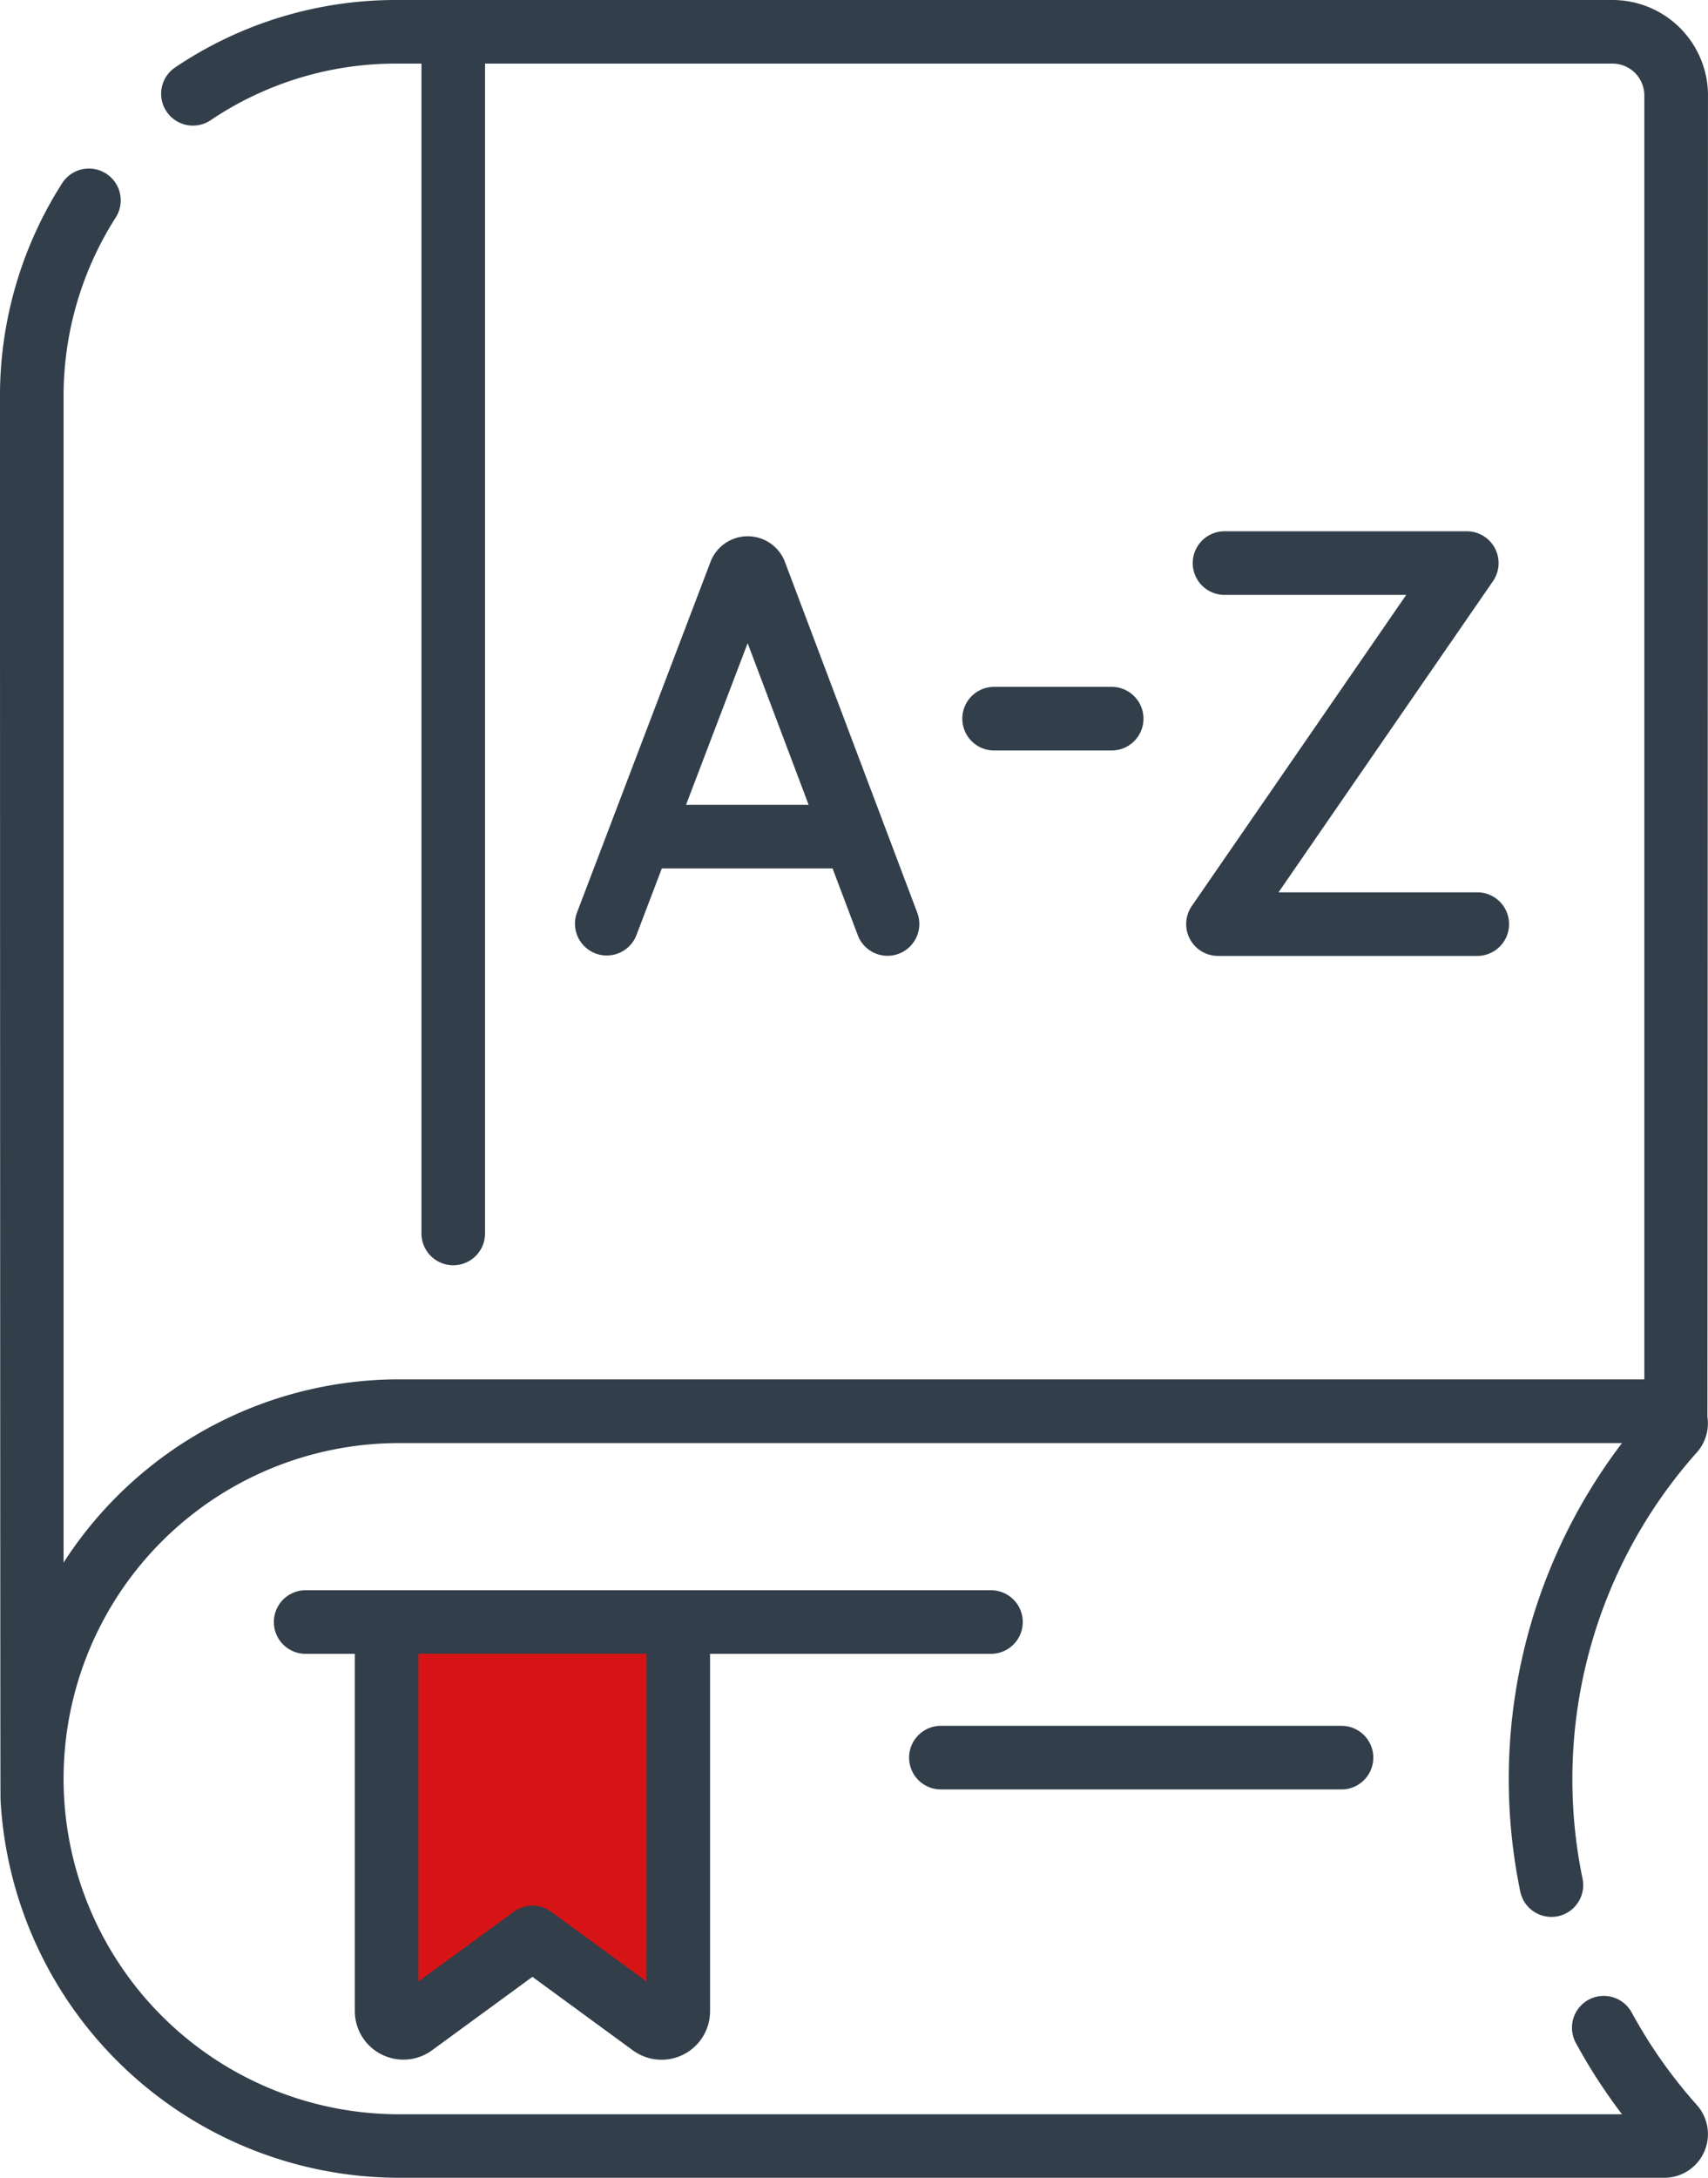 <svg xmlns="http://www.w3.org/2000/svg" width="59.849" height="76.287" viewBox="0 0 59.849 76.287"><g transform="translate(-1457.822 -10367)"><path d="M0,0H9V13L4.329,10.682,0,13Z" transform="translate(1472 10424)" fill="#d71415"/><g transform="translate(1374.99 10367)"><g transform="translate(82.832)"><path d="M151,390.1a1.7,1.7,0,0,0,1.777-.144l3.515-2.571,3.515,2.571h0a1.7,1.7,0,0,0,2.71-1.376v-12.51h9.843a1.114,1.114,0,1,0,0-2.228H148.346a1.114,1.114,0,1,0,0,2.228h1.723v12.51A1.7,1.7,0,0,0,151,390.1Zm9.29-2.552-3.339-2.442a1.114,1.114,0,0,0-1.315,0l-3.339,2.442V376.066h7.994Z" transform="translate(-137.636 -318.136)" fill="#323e4a"/><path d="M142.681,3.342A3.346,3.346,0,0,0,139.338,0H96.721A13.823,13.823,0,0,0,88.97,2.362,1.114,1.114,0,0,0,90.215,4.21a11.6,11.6,0,0,1,6.506-1.982H97.6v40.98a1.114,1.114,0,0,0,2.228,0V2.228h39.508a1.115,1.115,0,0,1,1.114,1.114V48.319H96.816A13.985,13.985,0,0,0,85.06,54.738V13.889a11.621,11.621,0,0,1,1.827-6.27,1.114,1.114,0,1,0-1.878-1.2,13.846,13.846,0,0,0-2.178,7.47s.007,49.079.019,49.143A14,14,0,0,0,96.816,76.288h44.332a1.53,1.53,0,0,0,1.143-2.548,17.25,17.25,0,0,1-2.284-3.242,1.114,1.114,0,0,0-1.957,1.065,19.427,19.427,0,0,0,1.618,2.5H96.816a11.756,11.756,0,1,1,0-23.512h42.851a19.443,19.443,0,0,0-3.566,15.7,1.114,1.114,0,1,0,2.182-.45,17.209,17.209,0,0,1,4.008-14.925,1.528,1.528,0,0,0,.369-1.245c.006-2.979.02-46.28.02-46.28Z" transform="translate(-82.832)" fill="#323e4a"/><path d="M297.738,407.978h14.038a1.114,1.114,0,0,0,0-2.228H297.738a1.114,1.114,0,1,0,0,2.228Z" transform="translate(-264.769 -345.294)" fill="#323e4a"/><path d="M220.169,140.065l.893-2.343h5.983l.883,2.34a1.114,1.114,0,1,0,2.085-.787l-4.639-12.292-.012-.031a1.392,1.392,0,0,0-1.292-.865h0a1.392,1.392,0,0,0-1.291.868l-.01.025-4.681,12.291a1.114,1.114,0,0,0,2.082.793Zm3.9-10.234,2.137,5.663H221.91Z" transform="translate(-197.871 -107.301)" fill="#323e4a"/><path d="M361.9,139.185a1.114,1.114,0,0,0,.987.6h9.086a1.114,1.114,0,1,0,0-2.228h-6.964l7.514-10.9a1.114,1.114,0,0,0-.917-1.747h-8.489a1.114,1.114,0,1,0,0,2.228h6.367l-7.514,10.9A1.114,1.114,0,0,0,361.9,139.185Z" transform="translate(-320.209 -106.299)" fill="#323e4a"/><path d="M314.374,163.714a1.114,1.114,0,0,0,0-2.228h-4.12a1.114,1.114,0,1,0,0,2.228Z" transform="translate(-275.42 -137.425)" fill="#323e4a"/></g></g></g></svg>